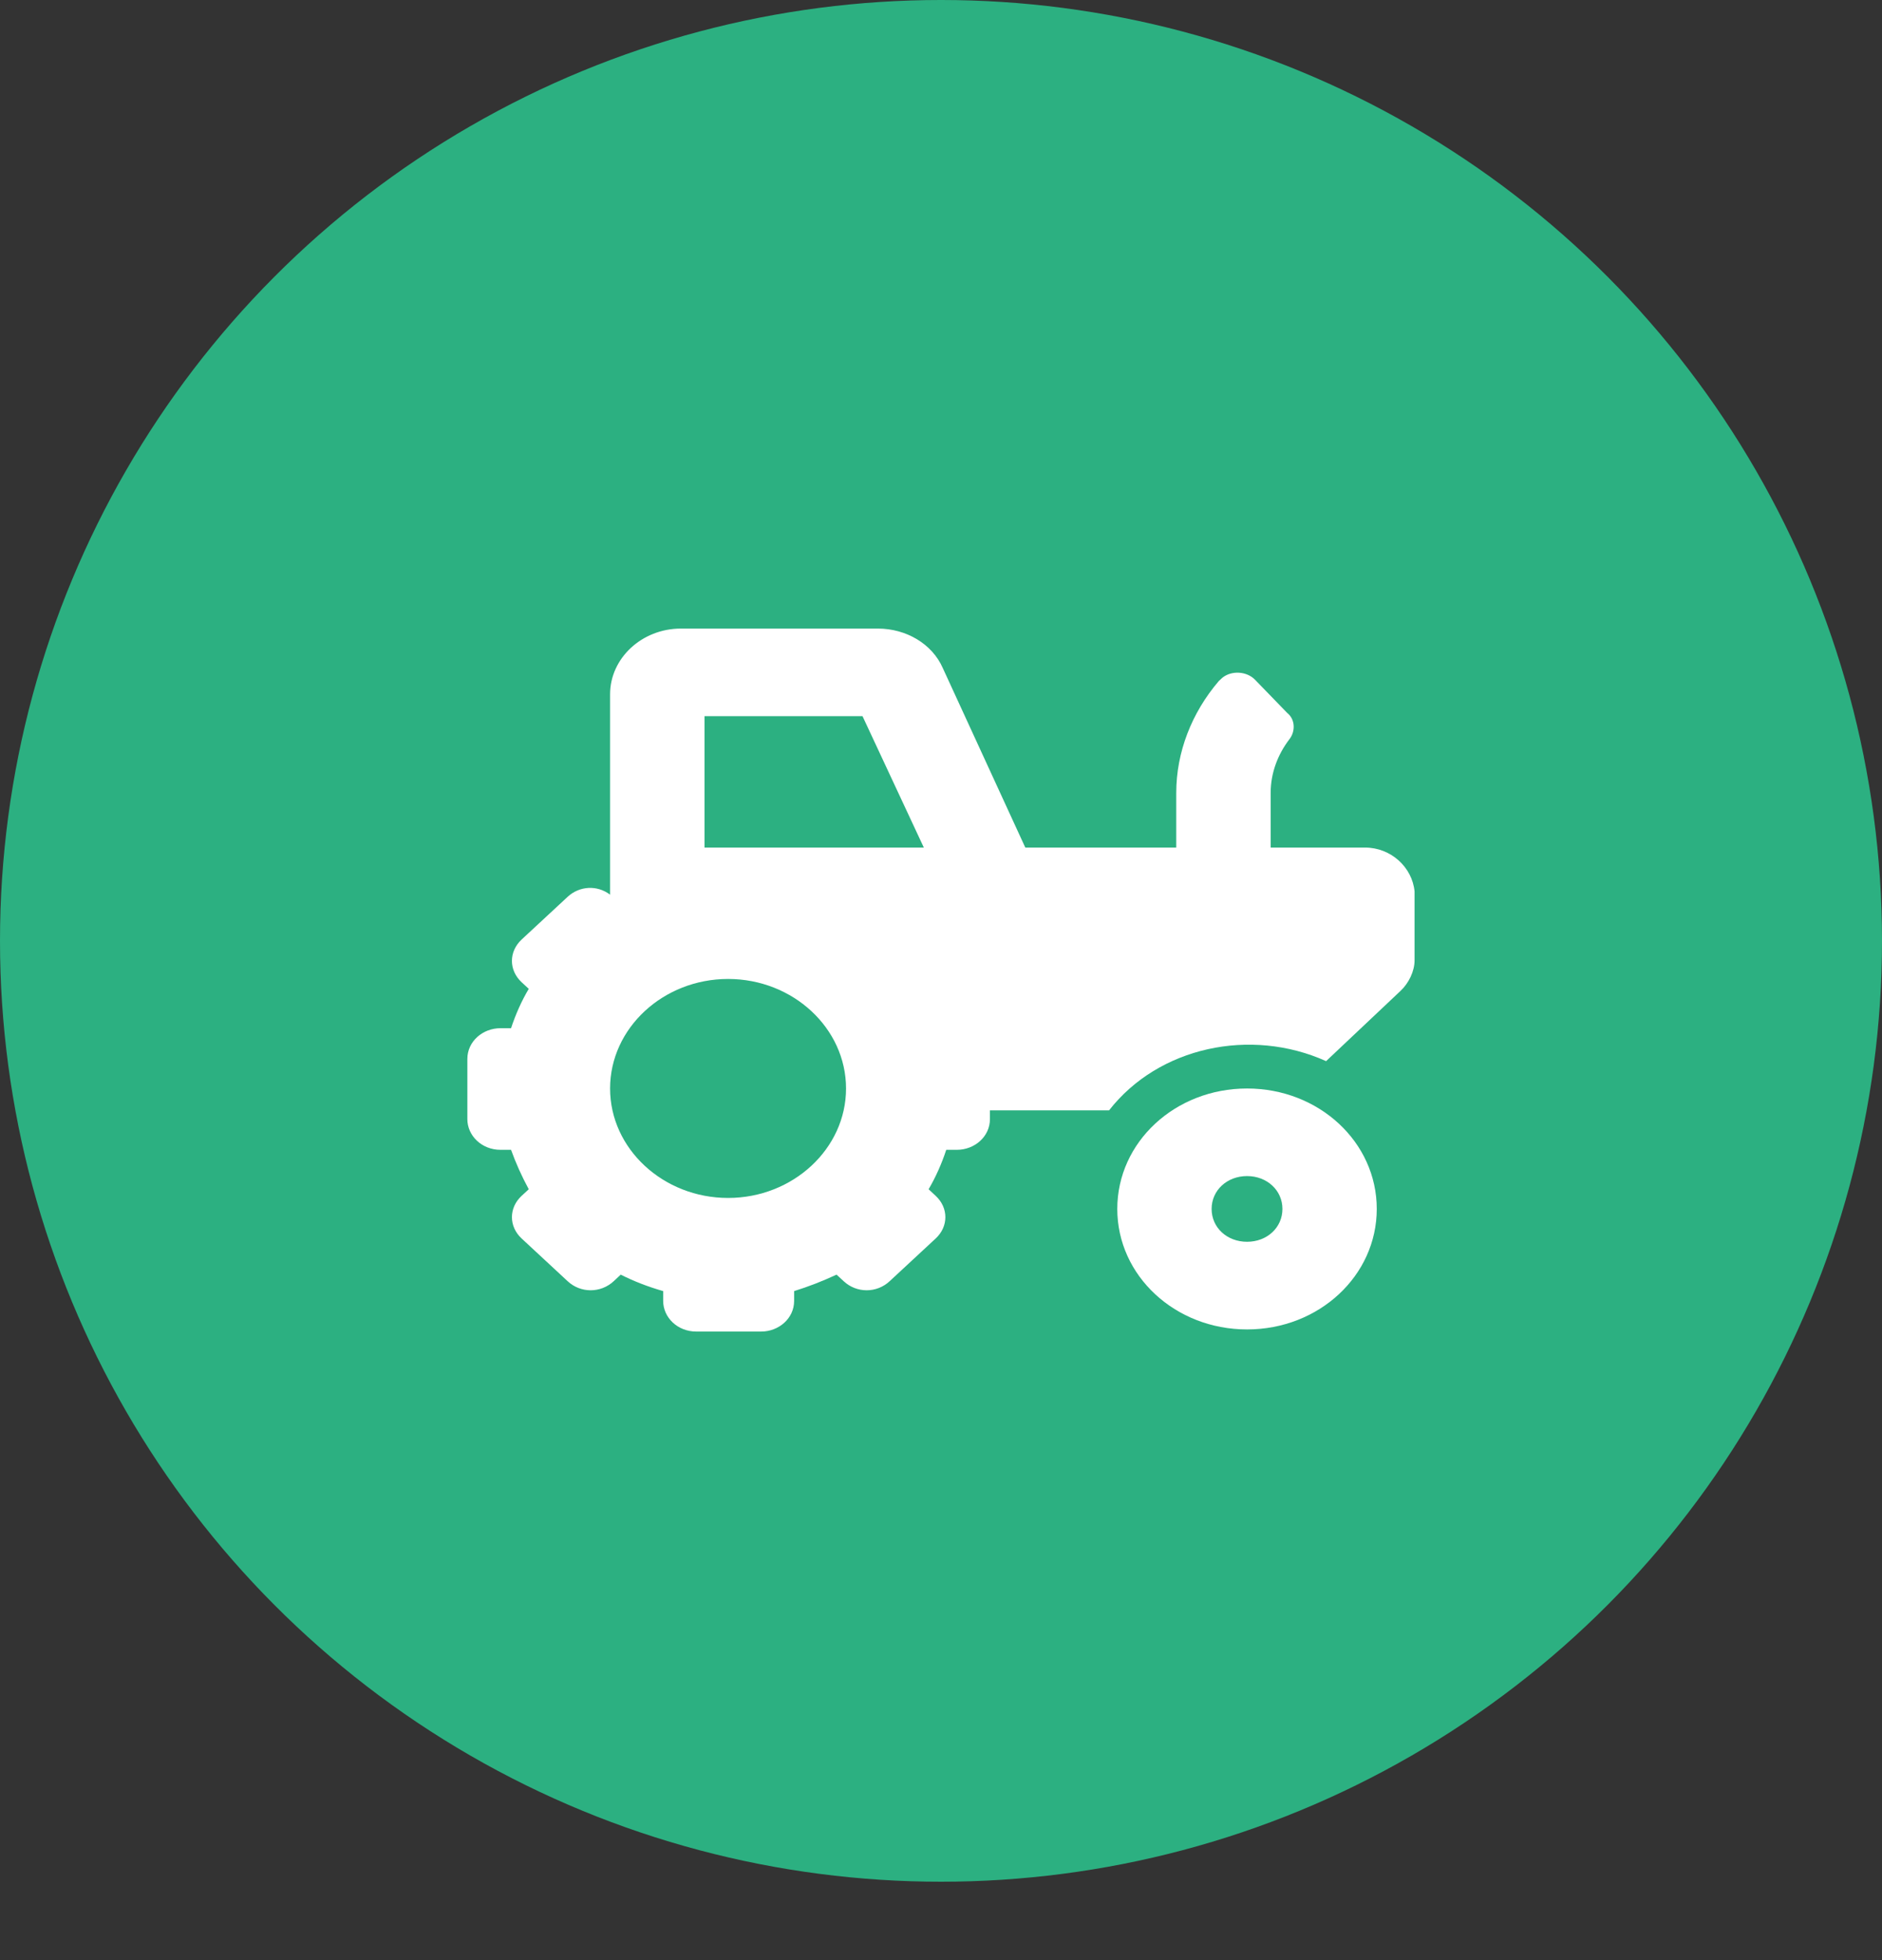 <svg width="24" height="25" viewBox="0 0 24 25" fill="none" xmlns="http://www.w3.org/2000/svg">
<rect x="0" y="0" width="24" height="25" fill="#333333" stroke="none"/>
<circle cx="12" cy="12" r="12" fill="#2CB081"/>
<g clip-path="url(#clip0_2710_14662)">
<path d="M17.407 10.81H16.204V10.112C16.204 9.86 16.294 9.623 16.444 9.427C16.52 9.329 16.52 9.176 16.414 9.092L16.008 8.673C15.903 8.561 15.707 8.547 15.587 8.645C15.572 8.659 15.557 8.673 15.542 8.687C15.196 9.092 15 9.595 15 10.112V10.81H13.075L12.022 8.519C11.887 8.212 11.556 8.017 11.195 8.017H8.683C8.187 8.017 7.78 8.394 7.78 8.855V11.411C7.615 11.285 7.389 11.299 7.239 11.438L6.652 11.983C6.487 12.137 6.487 12.374 6.652 12.528L6.743 12.612C6.652 12.765 6.577 12.933 6.517 13.114H6.382C6.156 13.114 5.96 13.282 5.96 13.506V14.274C5.96 14.483 6.141 14.665 6.382 14.665H6.517C6.577 14.832 6.652 15 6.743 15.168L6.652 15.252C6.487 15.405 6.487 15.643 6.652 15.796L7.239 16.341C7.404 16.495 7.66 16.495 7.826 16.341L7.916 16.257C8.081 16.341 8.262 16.411 8.457 16.467V16.592C8.457 16.802 8.638 16.983 8.879 16.983H9.706C9.931 16.983 10.127 16.816 10.127 16.592V16.467C10.307 16.411 10.488 16.341 10.668 16.257L10.759 16.341C10.924 16.495 11.18 16.495 11.345 16.341L11.932 15.796C12.097 15.643 12.097 15.405 11.932 15.252L11.842 15.168C11.932 15.014 12.007 14.847 12.067 14.665H12.203C12.428 14.665 12.624 14.497 12.624 14.274V14.162H14.143C14.775 13.352 15.948 13.101 16.911 13.534L17.858 12.64C17.964 12.542 18.039 12.388 18.039 12.249V11.369C18.009 11.061 17.738 10.81 17.407 10.81ZM9.285 15.279C8.457 15.279 7.78 14.651 7.78 13.883C7.78 13.114 8.457 12.486 9.285 12.486C10.112 12.486 10.789 13.114 10.789 13.883C10.789 14.651 10.112 15.279 9.285 15.279ZM9.706 10.81H8.984V9.134H10.999L11.781 10.81H9.706Z" fill="white"/>
<path d="M15.903 13.883C14.985 13.883 14.248 14.567 14.248 15.419C14.248 16.271 14.985 16.956 15.903 16.956C16.82 16.956 17.557 16.271 17.557 15.419C17.557 14.567 16.82 13.883 15.903 13.883ZM15.903 15.838C15.647 15.838 15.451 15.657 15.451 15.419C15.451 15.182 15.647 15 15.903 15C16.158 15 16.354 15.182 16.354 15.419C16.354 15.657 16.158 15.838 15.903 15.838Z" fill="white"/>
</g>
<defs>
<clipPath id="clip0_2710_14662">
<rect width="12.25" height="11.375" fill="white" transform="translate(5.875 6.812)"/>
</clipPath>
</defs>
</svg>
